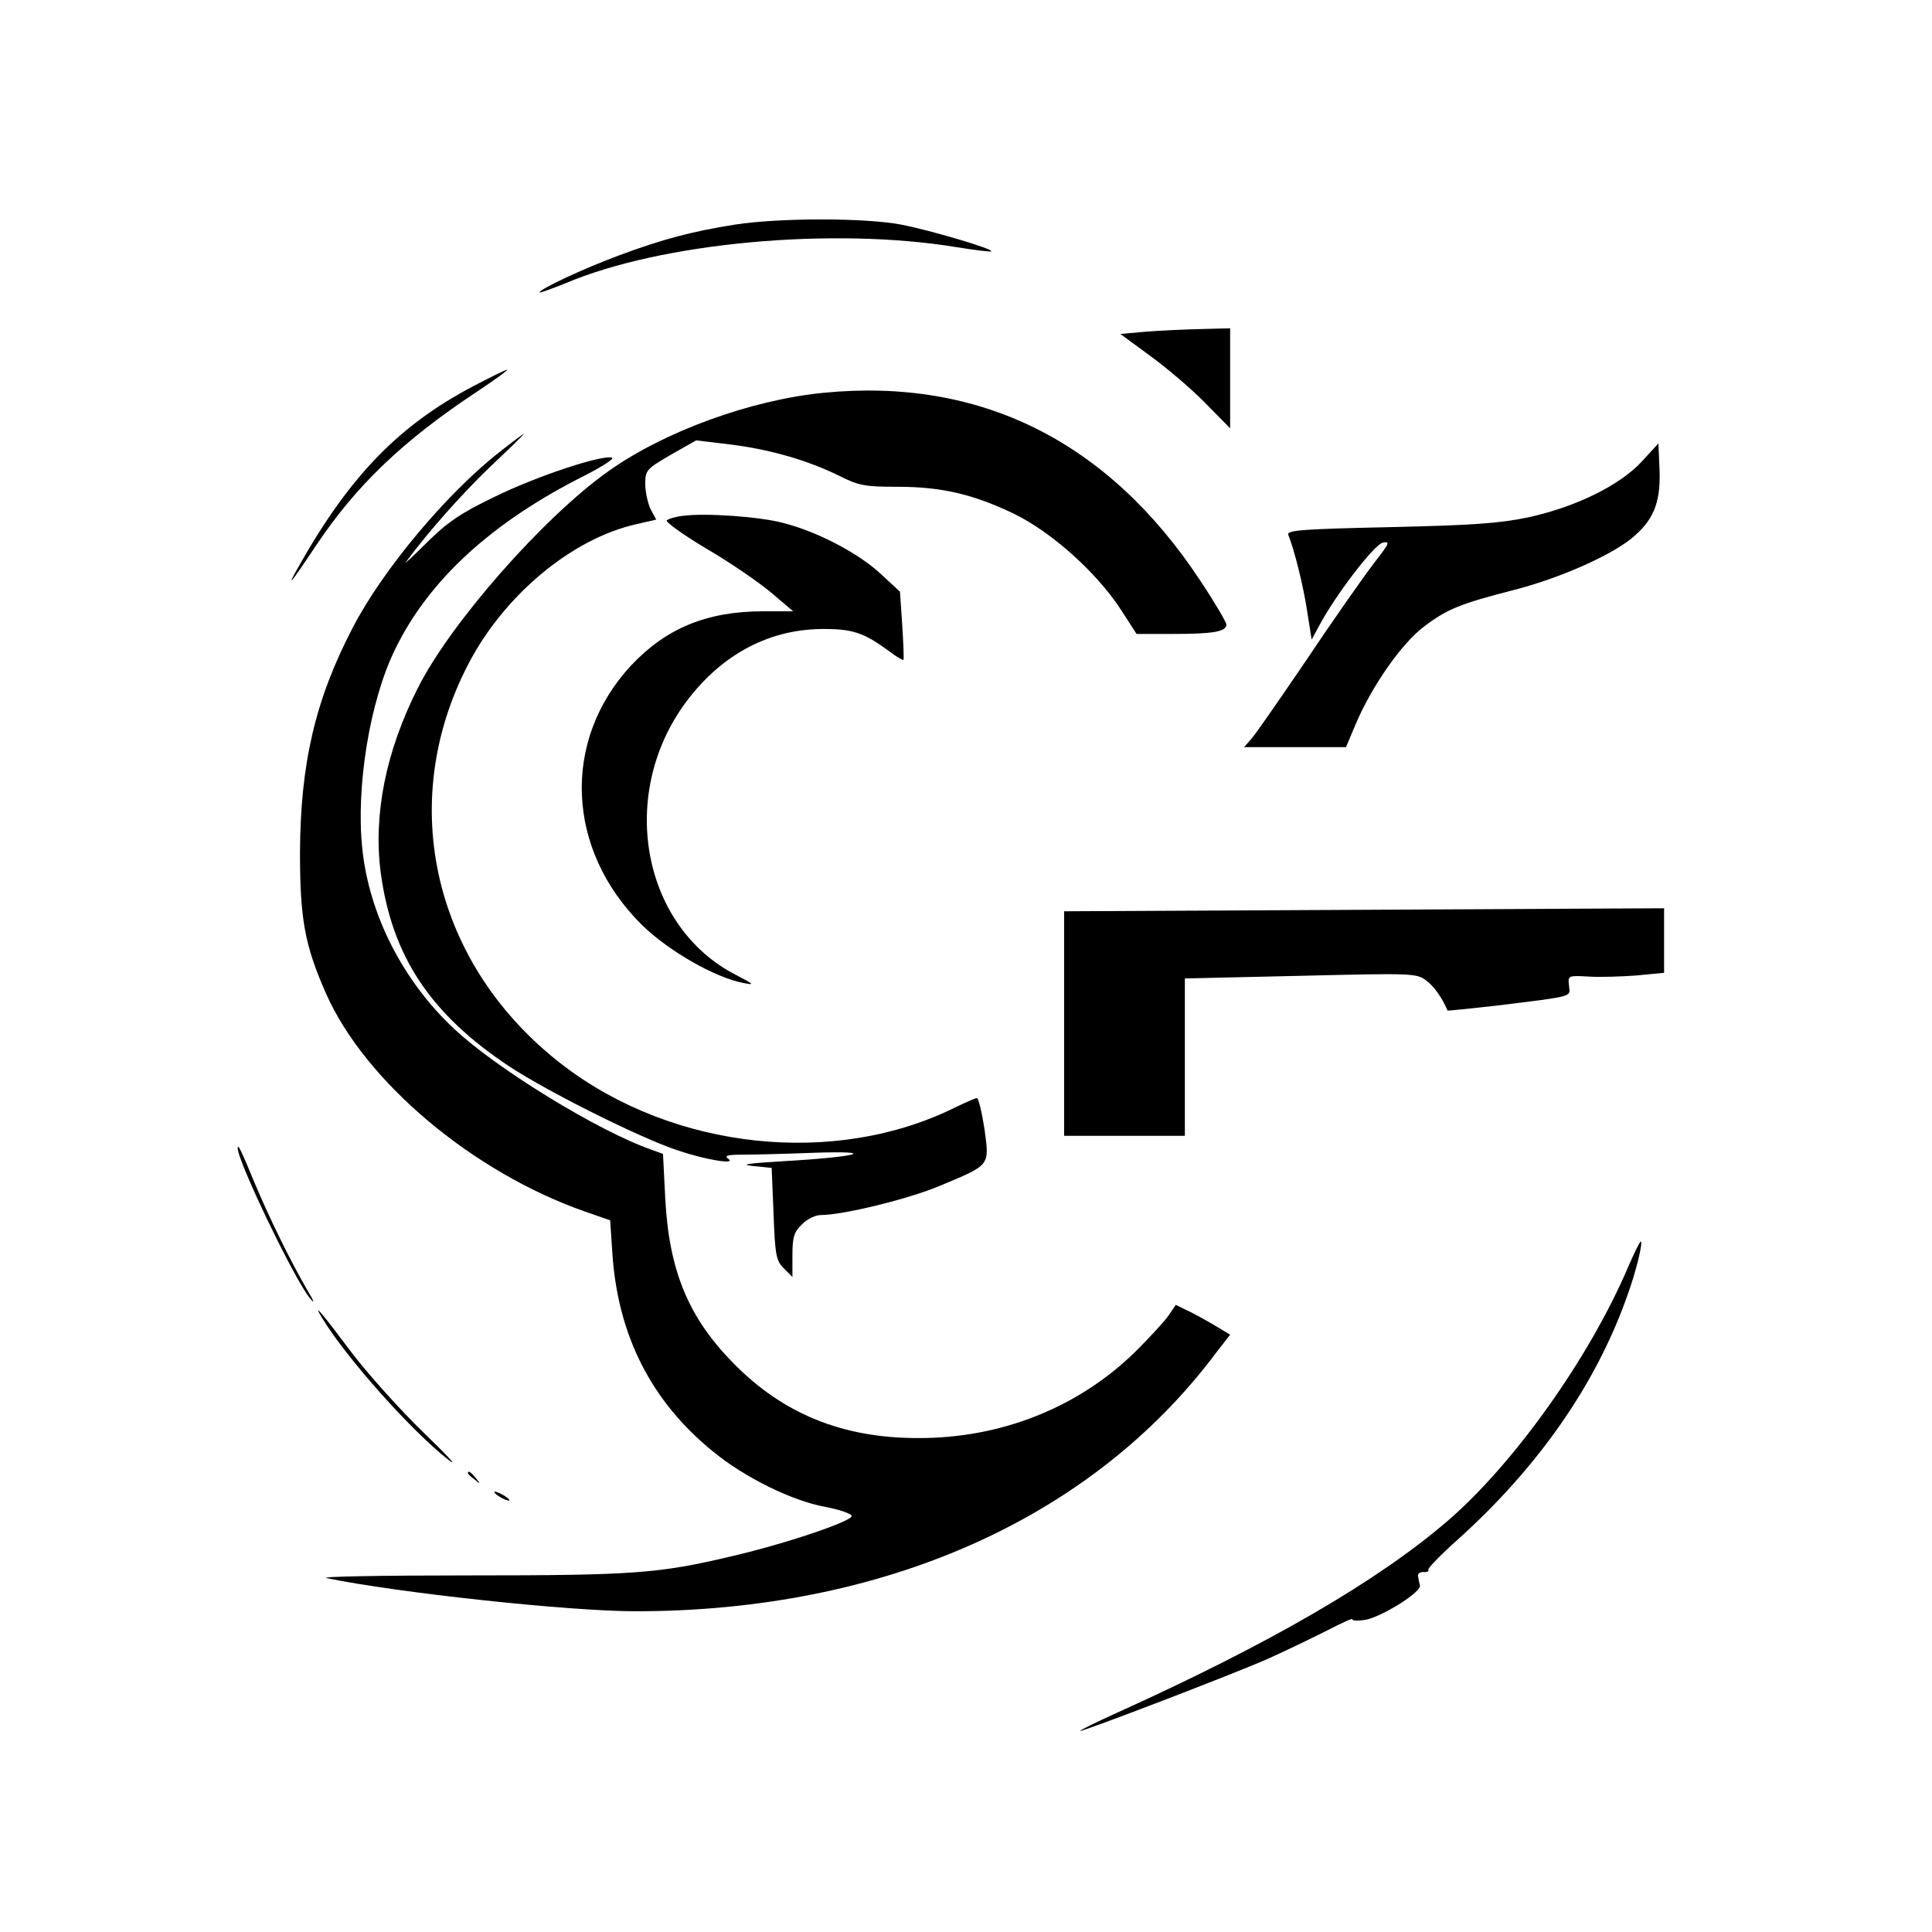  <svg
 xmlns="http://www.w3.org/2000/svg"
 viewBox="0 0 512 512"
 fill="none"
 stroke="currentColor"
 strokeWidth="2"
 strokeLinecap="round"
 strokeLinejoin="round"
 className="lucide lucide-panels-top-left mr-2 w-6 h-6"
>
<g transform="translate(0,512) scale(0.1,-0.1)"
fill="#000000" stroke="none">
<path d="M1949 4525 c-114 -18 -194 -39 -309 -82 -94 -35 -210 -89 -210 -98 0
-2 30 9 68 24 253 108 708 150 1037 96 49 -8 91 -13 92 -11 7 6 -162 56 -240
71 -97 18 -319 18 -438 0z"/>
<path d="M3037 4241 l-68 -6 79 -58 c44 -32 110 -88 146 -125 l66 -67 0 133 0
132 -77 -2 c-43 -1 -109 -4 -146 -7z"/>
<path d="M1255 4097 c-196 -103 -326 -236 -460 -472 -40 -70 -27 -55 43 50
107 160 231 278 426 407 48 32 84 58 80 58 -5 0 -45 -20 -89 -43z"/>
<path d="M2182 4079 c-192 -19 -421 -102 -570 -208 -172 -122 -419 -403 -505
-575 -85 -168 -118 -336 -98 -489 30 -222 132 -375 342 -514 104 -68 346 -189
446 -222 74 -25 156 -38 133 -22 -11 8 -3 11 36 11 28 0 113 2 190 5 176 6
119 -11 -76 -22 -98 -6 -121 -9 -85 -13 l50 -5 5 -122 c4 -110 7 -125 28 -145
l22 -22 0 57 c0 48 4 62 25 82 13 14 36 25 50 25 59 0 235 43 317 78 134 56
130 52 117 150 -7 45 -16 82 -20 82 -4 0 -29 -11 -56 -24 -319 -159 -747 -114
-1041 111 -342 262 -444 692 -251 1063 95 183 275 333 446 371 l52 12 -15 28
c-7 15 -14 45 -14 66 0 37 3 40 68 78 l67 38 91 -11 c105 -13 205 -42 288 -83
52 -26 68 -29 154 -29 118 0 202 -20 310 -72 100 -49 218 -155 282 -253 l42
-65 97 0 c106 0 141 6 141 25 0 6 -31 59 -69 116 -244 370 -583 539 -999 498z"/>
<path d="M1325 3923 c-140 -109 -312 -314 -391 -468 -99 -190 -138 -360 -139
-595 0 -177 13 -246 69 -373 103 -233 389 -474 687 -578 l66 -23 6 -90 c15
-216 103 -390 267 -523 84 -69 209 -130 295 -146 38 -7 70 -18 72 -24 5 -13
-171 -73 -317 -107 -194 -46 -260 -51 -698 -51 -227 0 -396 -3 -377 -7 188
-39 643 -88 819 -88 658 0 1209 245 1538 684 l38 49 -30 18 c-16 10 -48 28
-71 40 l-43 21 -19 -28 c-11 -16 -51 -59 -88 -96 -151 -148 -356 -230 -577
-229 -199 0 -357 64 -489 199 -119 121 -170 245 -180 436 l-6 118 -30 11
c-139 48 -410 214 -523 320 -136 127 -226 303 -244 479 -17 163 20 389 86 525
89 185 257 339 504 463 47 24 79 45 72 47 -25 9 -200 -49 -310 -103 -92 -44
-126 -68 -180 -121 -37 -37 -62 -60 -56 -52 60 81 148 180 223 252 51 48 91
87 89 87 -2 0 -30 -21 -63 -47z"/>
<path d="M4351 3897 c-59 -64 -177 -121 -301 -148 -76 -16 -148 -21 -368 -26
-228 -5 -272 -8 -268 -20 17 -43 40 -136 50 -202 l12 -76 19 35 c42 80 147
218 170 222 20 4 17 -2 -25 -56 -26 -34 -105 -146 -175 -251 -71 -104 -137
-200 -148 -212 l-20 -23 135 0 135 0 27 64 c43 100 121 211 179 255 62 47 97
61 237 97 118 30 251 88 311 135 60 48 80 95 77 182 l-3 72 -44 -48z"/>
<path d="M1810 3753 c-19 -2 -39 -8 -43 -12 -4 -4 43 -38 105 -75 62 -36 139
-89 171 -116 l59 -50 -79 0 c-150 0 -258 -45 -351 -144 -184 -199 -172 -488
29 -687 69 -68 194 -140 269 -154 31 -6 29 -4 -19 21 -245 125 -313 466 -142
711 93 132 221 204 366 206 84 1 114 -9 183 -60 18 -14 35 -23 36 -22 2 2 0
44 -3 93 l-6 88 -53 49 c-59 54 -166 110 -256 133 -62 17 -209 27 -266 19z"/>
<path d="M2820 2408 l0 -298 160 0 160 0 0 209 0 208 307 7 c293 7 307 7 332
-12 21 -15 44 -48 57 -80 1 -1 59 5 130 13 209 26 195 22 192 53 -3 27 -2 27
52 24 30 -2 88 0 128 3 l72 7 0 85 0 86 -795 -4 -795 -4 0 -297z"/>
<path d="M630 2077 c0 -35 150 -347 191 -397 14 -17 12 -10 -6 20 -46 79 -103
196 -141 287 -35 85 -44 103 -44 90z"/>
<path d="M4315 1763 c-103 -242 -303 -522 -478 -673 -186 -160 -472 -326 -879
-510 -53 -24 -96 -45 -95 -47 4 -3 402 149 497 191 47 21 117 55 157 75 40 21
70 34 67 30 -2 -4 13 -5 33 -2 43 7 149 73 146 91 -2 7 -4 18 -5 25 -2 6 5 11
14 11 10 -1 16 2 13 6 -2 3 32 39 76 78 214 192 368 412 451 647 24 65 43 145
36 145 -2 0 -17 -30 -33 -67z"/>
<path d="M855 1625 c65 -106 236 -298 335 -375 25 -19 -6 14 -68 74 -62 60
-147 155 -189 210 -80 107 -108 140 -78 91z"/>
<path d="M1240 1216 c0 -2 8 -10 18 -17 15 -13 16 -12 3 4 -13 16 -21 21 -21
13z"/>
<path d="M1310 1166 c0 -3 9 -10 20 -16 11 -6 20 -8 20 -6 0 3 -9 10 -20 16
-11 6 -20 8 -20 6z"/>
</g>
</svg>